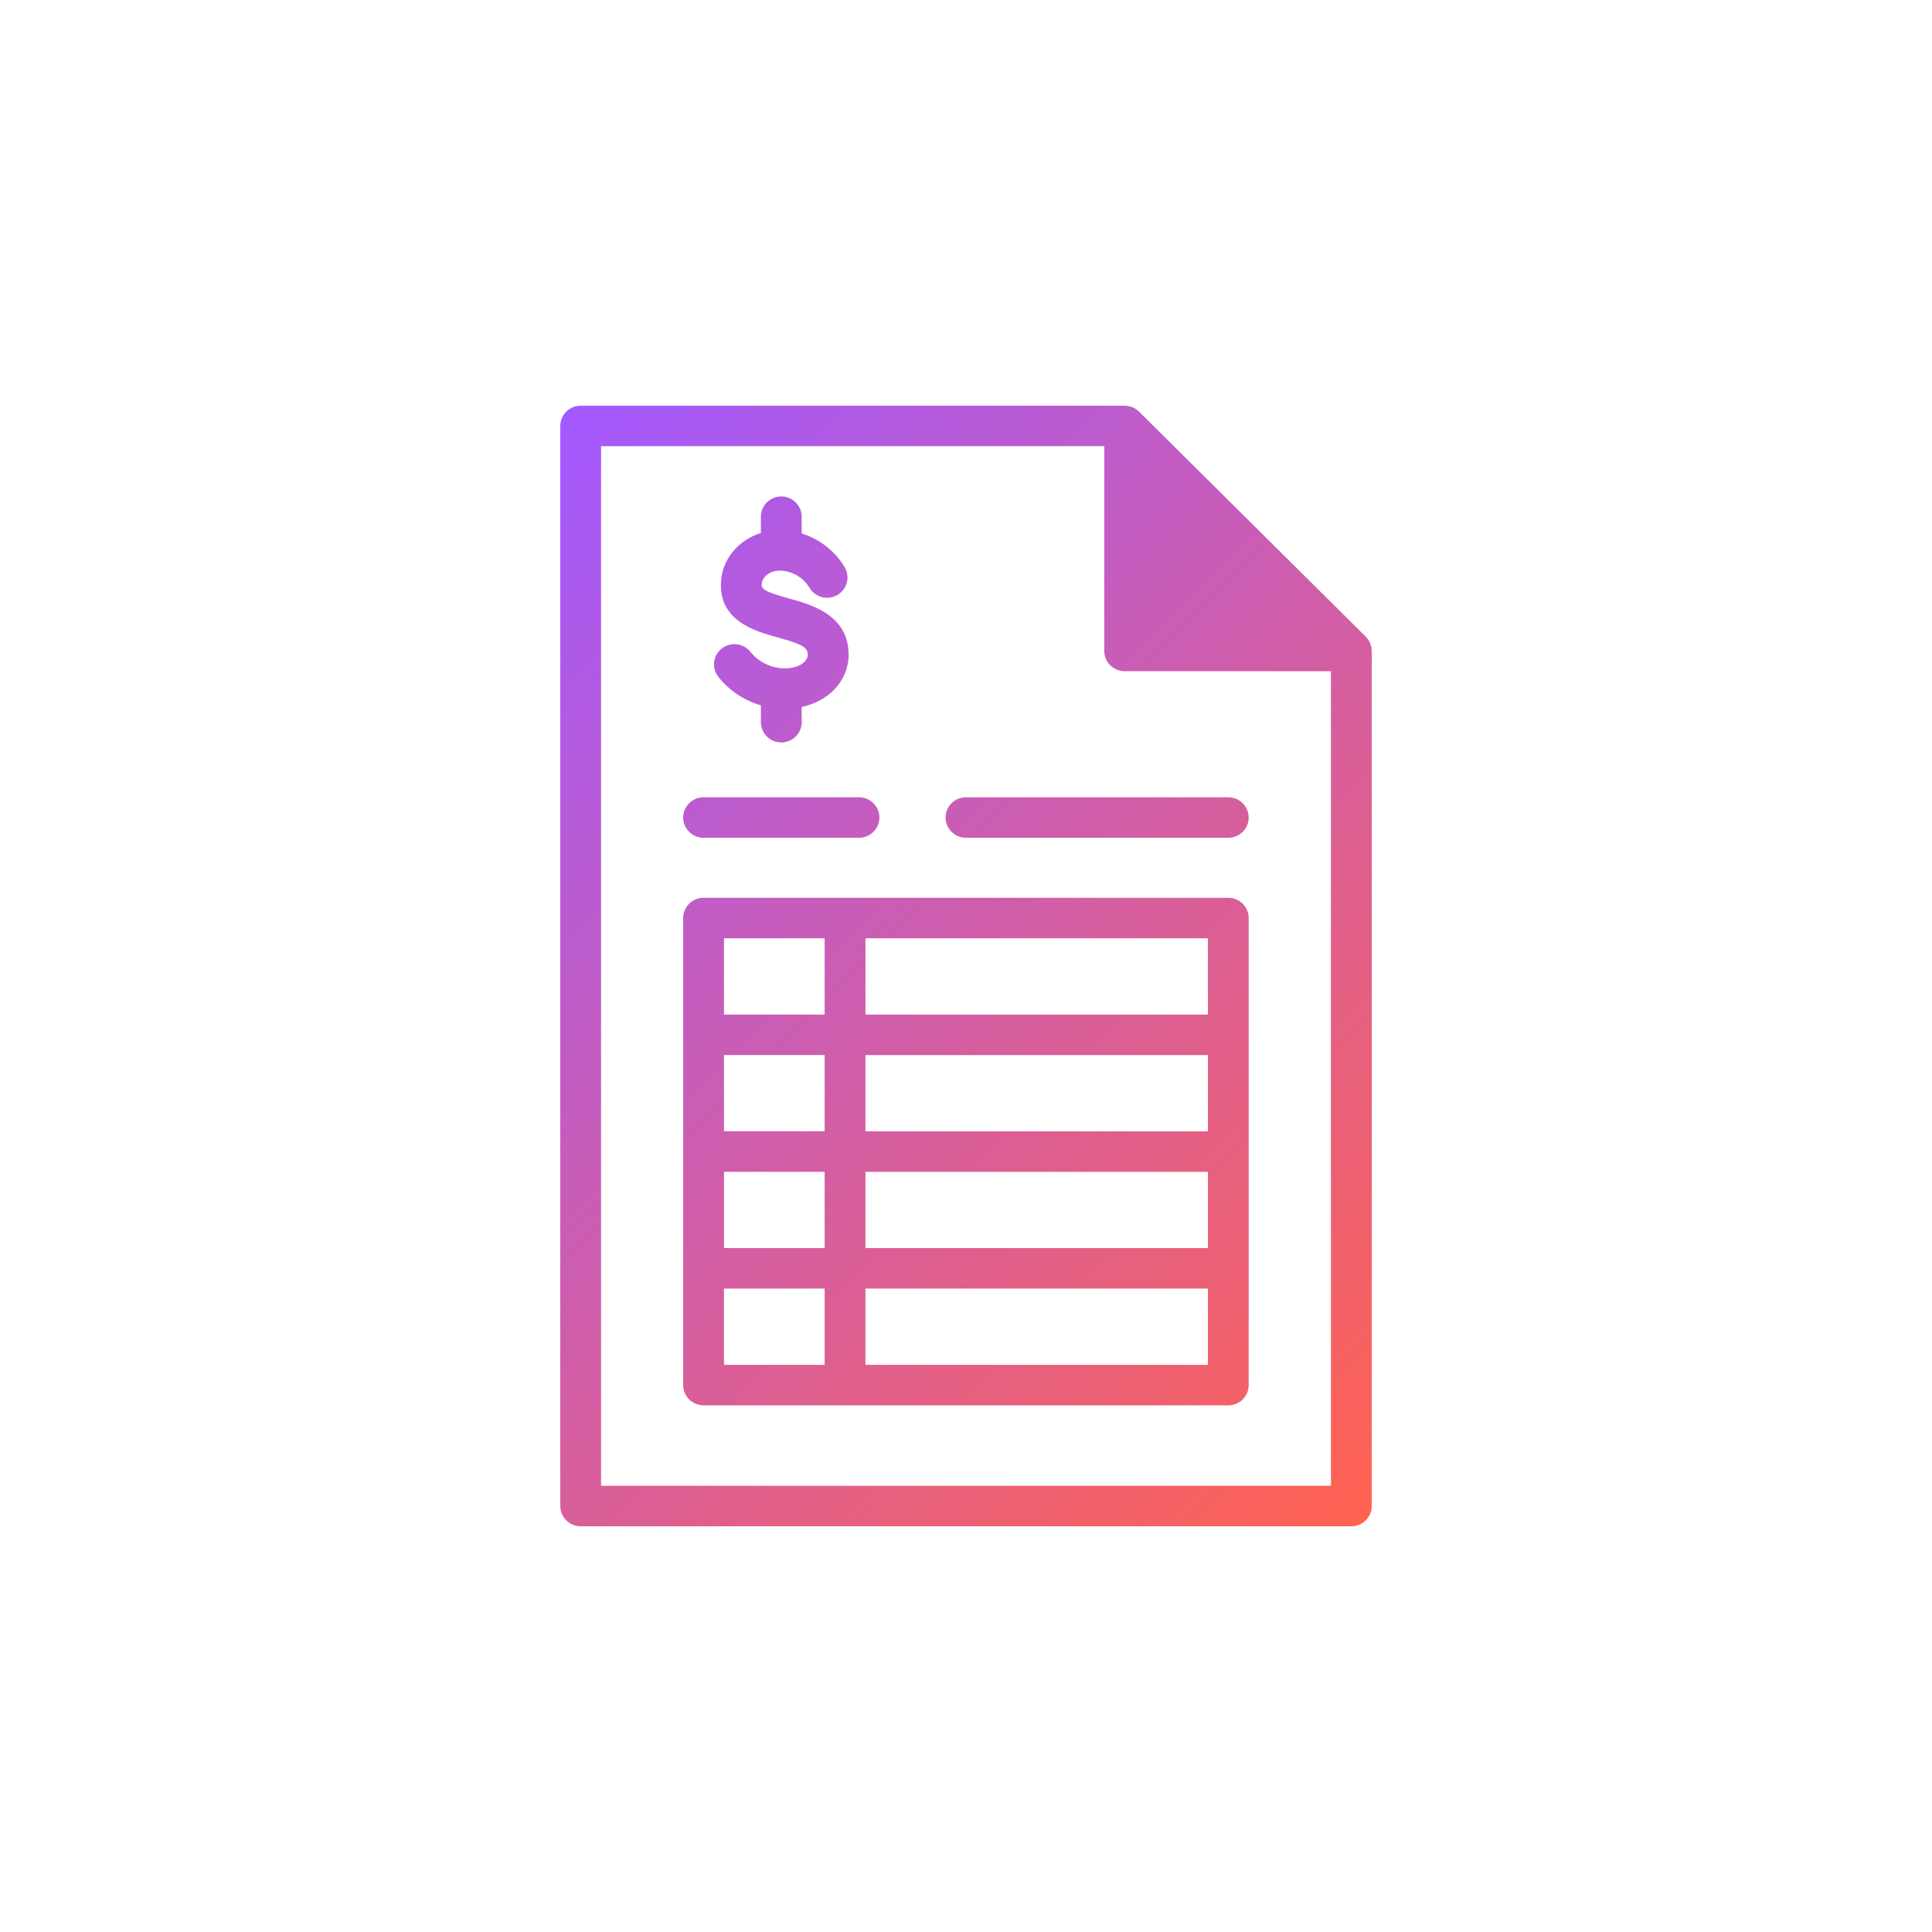 <svg width="100" height="100" viewBox="0 0 100 100" fill="none" xmlns="http://www.w3.org/2000/svg">
<g clip-path="url(#clip0_802_1448)">
<g filter="url(#filter0_b_802_1448)">
<rect width="100" height="100" rx="20" fill="url(#paint0_linear_802_1448)" fill-opacity="0.6"/>
<rect x="1" y="1" width="98" height="98" rx="19" stroke="url(#paint1_radial_802_1448)" stroke-width="2"/>
<rect x="1" y="1" width="98" height="98" rx="19" stroke="url(#paint2_radial_802_1448)" stroke-width="2"/>
</g>
<path d="M63.576 46.47H36.417C35.834 46.47 35.361 46.939 35.361 47.517V53.562V71.693C35.361 72.271 35.834 72.741 36.417 72.741H63.576C64.159 72.741 64.632 72.271 64.632 71.693V53.562V47.517C64.632 46.939 64.159 46.47 63.576 46.47ZM44.795 54.61H62.521V58.558H44.795V54.61ZM42.684 58.556H37.472V54.608H42.684V58.556ZM37.472 60.652H42.684V64.601H37.472V60.652ZM44.795 60.652H62.521V64.601H44.795V60.652ZM62.521 52.514H44.795V48.565H62.521V52.514ZM37.472 48.565H42.684V52.514H37.472V48.565ZM37.472 66.697H42.684V70.645H37.472V66.697ZM44.795 70.645V66.697H62.521V70.645H44.795ZM70.996 33.658C70.996 33.646 70.995 33.635 70.995 33.623C70.991 33.578 70.986 33.534 70.979 33.49C70.979 33.49 70.979 33.49 70.979 33.489C70.97 33.445 70.958 33.401 70.942 33.358C70.938 33.347 70.935 33.337 70.93 33.326C70.914 33.286 70.896 33.246 70.877 33.207C70.875 33.206 70.875 33.204 70.875 33.202C70.854 33.162 70.829 33.124 70.801 33.087C70.794 33.078 70.787 33.068 70.78 33.059C70.752 33.022 70.722 32.986 70.689 32.952L58.957 21.306C58.923 21.272 58.888 21.243 58.851 21.215C58.841 21.208 58.832 21.201 58.821 21.194C58.784 21.168 58.747 21.143 58.707 21.122C58.703 21.12 58.7 21.119 58.695 21.117C58.658 21.098 58.621 21.082 58.582 21.068C58.57 21.063 58.557 21.059 58.545 21.056C58.505 21.042 58.462 21.03 58.42 21.021C58.417 21.021 58.411 21.019 58.408 21.019C58.367 21.012 58.325 21.007 58.283 21.003C58.269 21.003 58.257 21.002 58.242 21.002C58.232 21.002 58.22 21 58.209 21H30.055C29.473 21 29 21.47 29 22.048V77.952C29 78.53 29.473 79 30.055 79H69.945C70.527 79 71 78.53 71 77.952V33.693C70.998 33.681 70.998 33.67 70.996 33.658ZM31.111 76.904V23.094H57.157V33.693C57.157 34.271 57.63 34.741 58.213 34.741H68.889V76.904H31.111ZM35.361 42.315C35.361 41.737 35.834 41.267 36.417 41.267H44.461C45.044 41.267 45.517 41.737 45.517 42.315C45.517 42.893 45.044 43.363 44.461 43.363H36.417C35.834 43.363 35.361 42.895 35.361 42.315ZM64.632 42.315C64.632 42.893 64.159 43.363 63.576 43.363H49.997C49.415 43.363 48.942 42.893 48.942 42.315C48.942 41.737 49.415 41.267 49.997 41.267H63.576C64.159 41.267 64.632 41.737 64.632 42.315ZM37.185 35.039C36.823 34.585 36.9 33.927 37.356 33.567C37.813 33.207 38.477 33.284 38.839 33.737C39.323 34.343 40.121 34.674 40.873 34.58C41.163 34.543 41.416 34.447 41.583 34.309C41.715 34.201 41.807 34.046 41.809 33.922C41.817 33.536 41.617 33.366 40.264 32.996C39.08 32.671 37.101 32.128 37.333 29.954C37.446 28.897 38.25 27.953 39.333 27.603C39.349 27.598 39.367 27.594 39.383 27.589V26.744C39.383 26.166 39.856 25.696 40.438 25.696C41.02 25.696 41.494 26.166 41.494 26.744V27.612C42.398 27.893 43.216 28.506 43.721 29.362C44.014 29.861 43.846 30.504 43.343 30.796C42.839 31.089 42.192 30.92 41.898 30.42C41.506 29.753 40.646 29.383 39.986 29.596C39.701 29.688 39.458 29.942 39.434 30.174C39.405 30.445 39.39 30.579 40.829 30.974C42.005 31.297 43.974 31.837 43.921 33.971C43.904 34.709 43.541 35.42 42.931 35.921C42.537 36.246 42.044 36.473 41.495 36.592V37.381C41.495 37.959 41.022 38.429 40.44 38.429C39.858 38.429 39.384 37.959 39.384 37.381V36.508C38.531 36.262 37.755 35.754 37.185 35.039Z" fill="url(#paint3_linear_802_1448)"/>
</g>
<defs>
<filter id="filter0_b_802_1448" x="-30" y="-30" width="160" height="160" filterUnits="userSpaceOnUse" color-interpolation-filters="sRGB">
<feFlood flood-opacity="0" result="BackgroundImageFix"/>
<feGaussianBlur in="BackgroundImageFix" stdDeviation="15"/>
<feComposite in2="SourceAlpha" operator="in" result="effect1_backgroundBlur_802_1448"/>
<feBlend mode="normal" in="SourceGraphic" in2="effect1_backgroundBlur_802_1448" result="shape"/>
</filter>
<linearGradient id="paint0_linear_802_1448" x1="50" y1="0" x2="50" y2="100" gradientUnits="userSpaceOnUse">
<stop stop-color="white" stop-opacity="0"/>
<stop offset="1" stop-color="white"/>
</linearGradient>
<radialGradient id="paint1_radial_802_1448" cx="0" cy="0" r="1" gradientUnits="userSpaceOnUse" gradientTransform="translate(82.692 80.476) rotate(77.561) scale(108.255 45.955)">
<stop stop-color="white" stop-opacity="0.57"/>
<stop offset="1" stop-color="white" stop-opacity="0"/>
</radialGradient>
<radialGradient id="paint2_radial_802_1448" cx="0" cy="0" r="1" gradientUnits="userSpaceOnUse" gradientTransform="translate(10.457 21.905) rotate(-95.361) scale(111.918 31.873)">
<stop stop-color="white" stop-opacity="0.28"/>
<stop offset="1" stop-color="white" stop-opacity="0"/>
</radialGradient>
<linearGradient id="paint3_linear_802_1448" x1="22.269" y1="28.294" x2="71.502" y2="77.886" gradientUnits="userSpaceOnUse">
<stop stop-color="#A259FF"/>
<stop offset="1" stop-color="#FF6250"/>
</linearGradient>
<clipPath id="clip0_802_1448">
<rect width="100" height="100" fill="white"/>
</clipPath>
</defs>
</svg>
